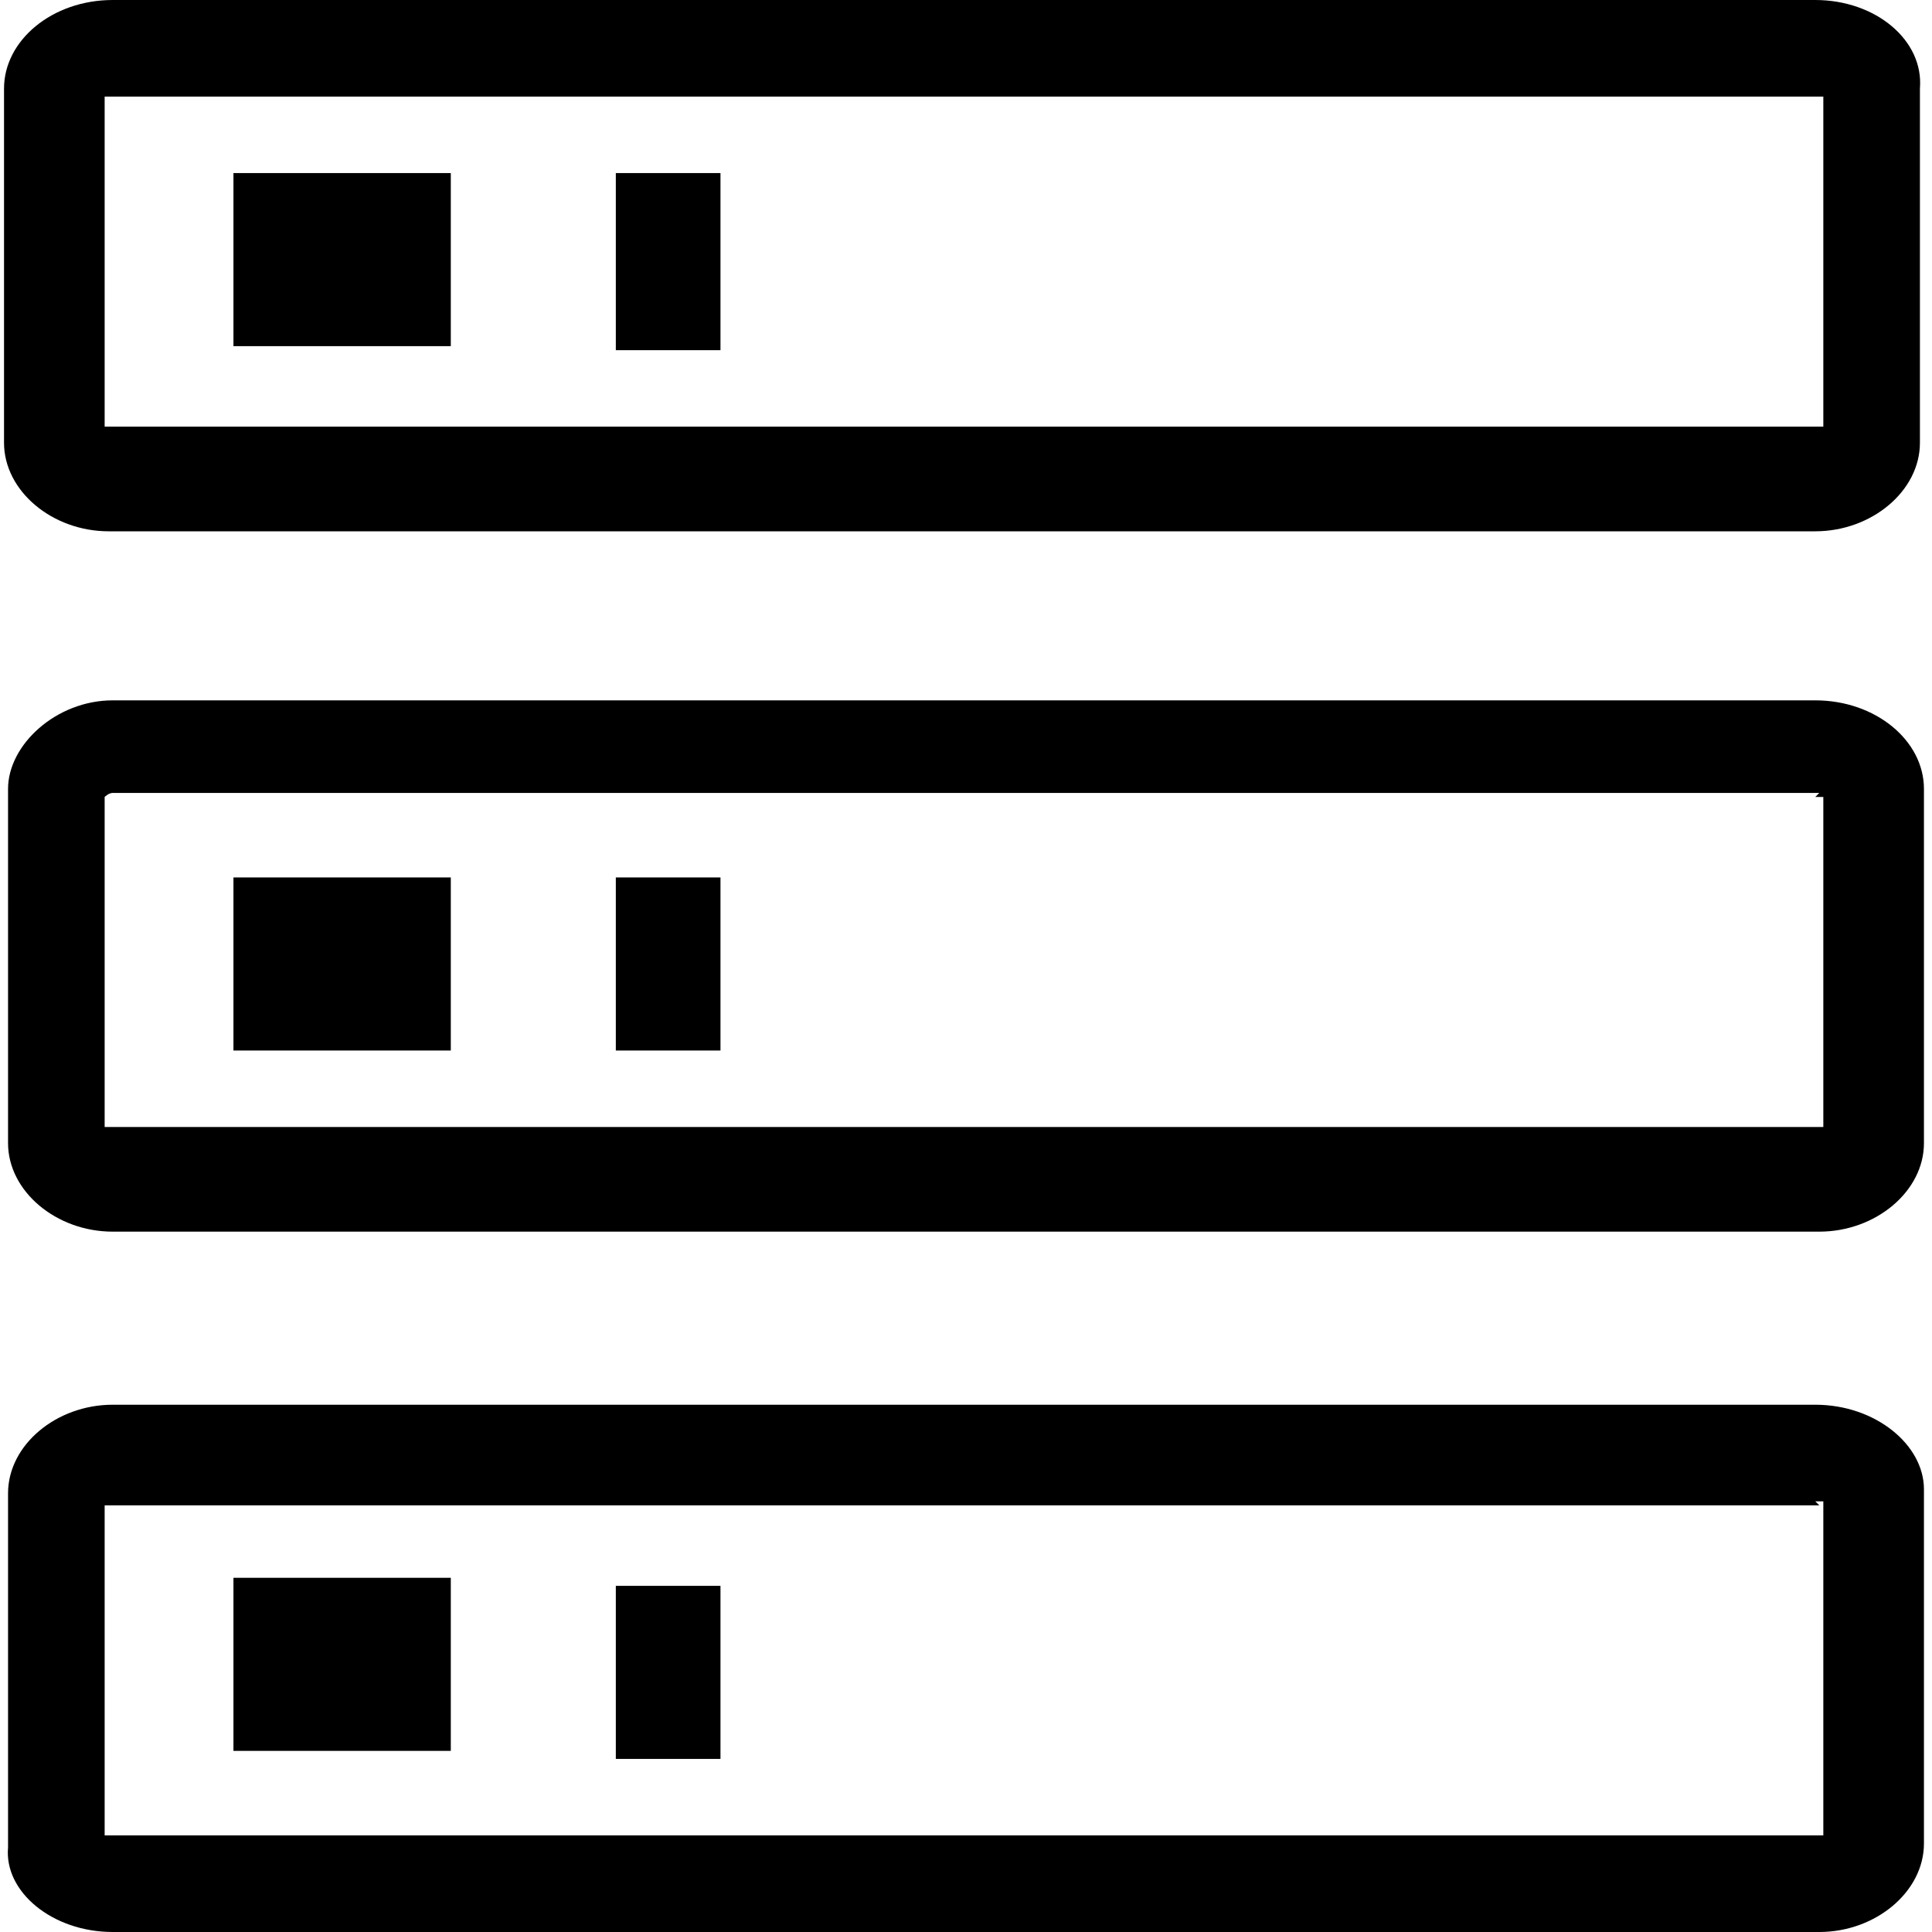<svg enable-background="new 0 0 48 48" viewBox="0 0 48 48" xmlns="http://www.w3.org/2000/svg"><path d="m45.1 2.4h.2v8.2s-.1 0-.2 0h-42.3c-.1 0-.2 0-.2 0v-8.2h.2zm0 17.4h.2v8.2s-.1 0-.2 0h-42.3c-.1 0-.2 0-.2 0v-8.2s.1-.1.2-.1h42.4m-.1 17.6h.2v8.3s-.1 0-.2 0h-42.3c-.1 0-.2 0-.2 0v-8.2h.2 42.4m-.1-37.4h-42.3c-1.5 0-2.7 1-2.7 2.2v8.8c0 1.2 1.2 2.2 2.6 2.2h42.4c1.4 0 2.6-1 2.6-2.2v-8.8c.1-1.2-1.1-2.2-2.6-2.2zm0 17.4h-42.3c-1.4 0-2.6 1.1-2.6 2.2v8.8c0 1.2 1.2 2.2 2.6 2.2h42.4c1.4 0 2.6-1 2.6-2.2v-8.8c0-1.2-1.2-2.2-2.7-2.2zm0 17.5h-42.3c-1.4 0-2.6 1-2.6 2.2v8.8c-.1 1.1 1.1 2.1 2.6 2.1h42.4c1.4 0 2.6-1 2.6-2.2v-8.8c0-1.1-1.2-2.1-2.7-2.1z"/><path d="m15.3 4.3h2.6v4.4h-2.6z"/><path d="m15.3 21.8h2.6v4.3h-2.6z"/><path d="m15.3 39.4h2.6v4.3h-2.6z"/><path d="m5.8 4.3h5.4v4.3h-5.4z"/><path d="m5.8 21.8h5.4v4.3h-5.4z"/><path d="m5.8 39.2h5.4v4.3h-5.4z"/></svg>